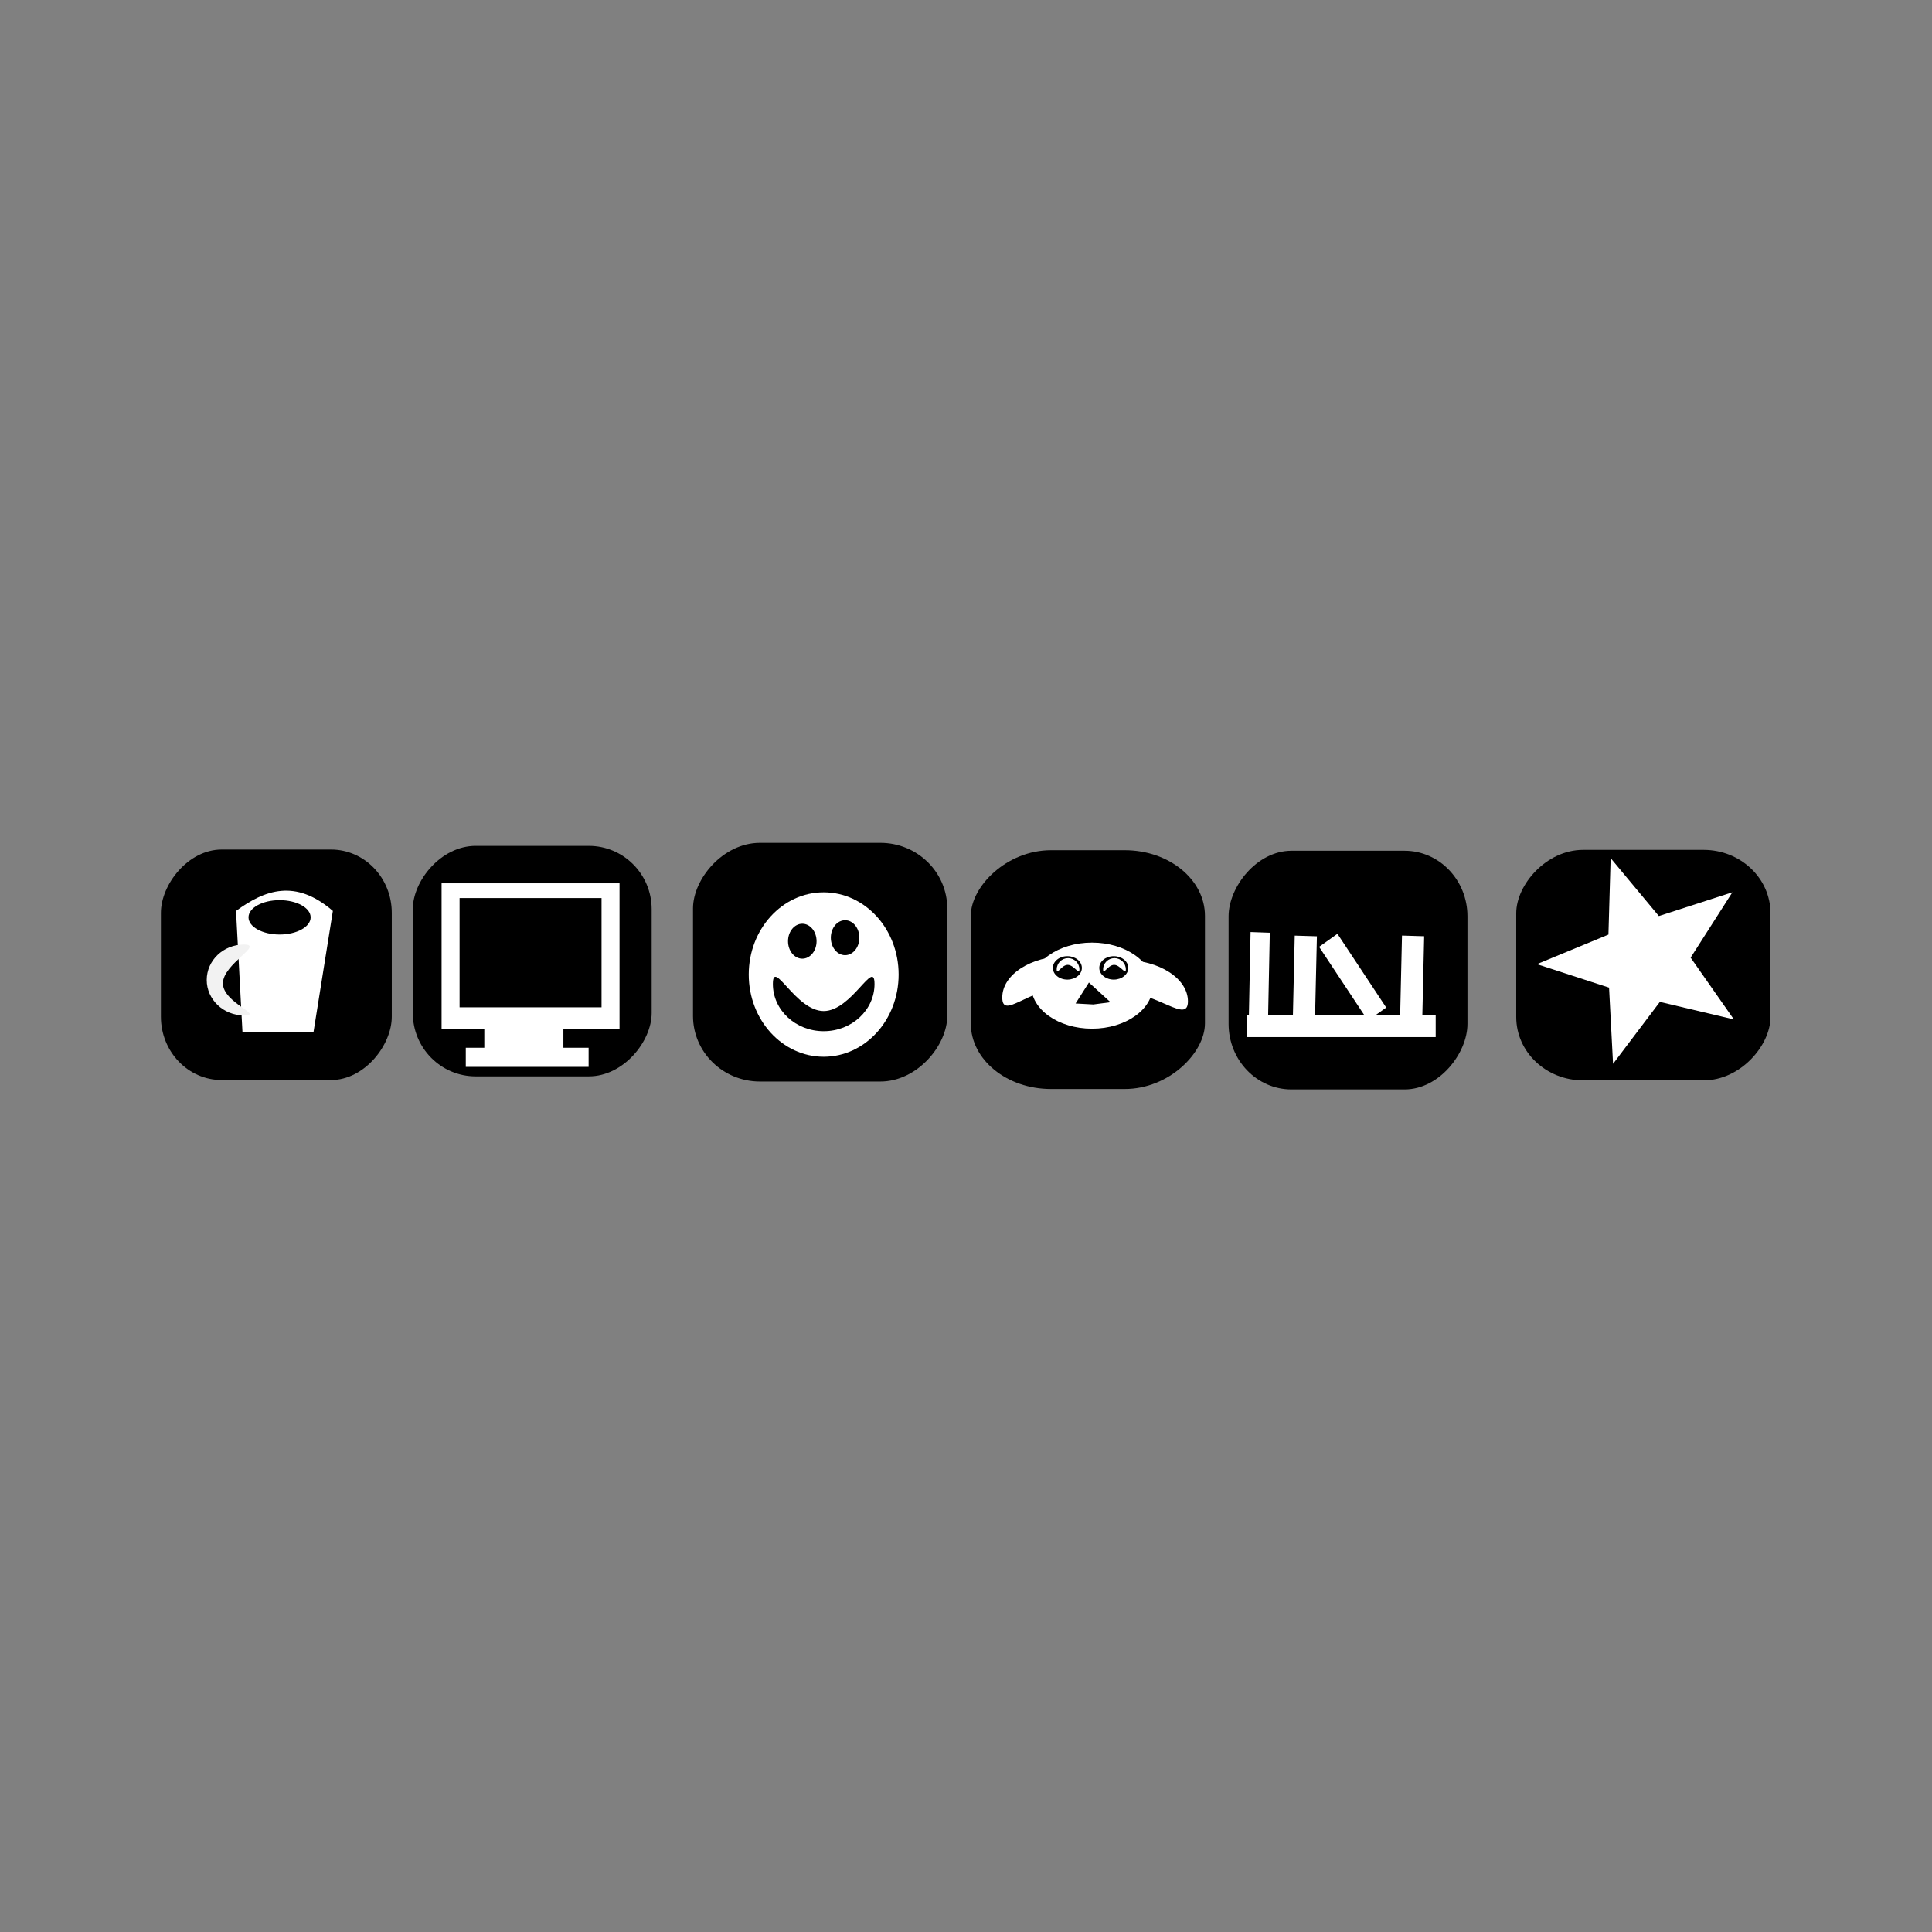 <svg:svg xmlns:dc="http://purl.org/dc/elements/1.1/" xmlns:ns1="http://sodipodi.sourceforge.net/DTD/sodipodi-0.dtd" xmlns:ns2="http://www.inkscape.org/namespaces/inkscape" xmlns:ns4="http://creativecommons.org/ns#" xmlns:rdf="http://www.w3.org/1999/02/22-rdf-syntax-ns#" xmlns:svg="http://www.w3.org/2000/svg" height="690.345" id="svg2" version="1.1" viewBox="-56.965 -300.474 690.345 690.345" width="690.345" ns1:docname="signs.svg" ns2:version="0.47 r22583">
  <svg:rect x="-56.965" y="-300.474" width="690.345" height="690.345" fill="#808080" stroke="none"/>
  <ns1:namedview bordercolor="#666666" borderopacity="1.0" id="base" pagecolor="#ffffff" showgrid="false" ns2:current-layer="layer1" ns2:cx="828.24053" ns2:cy="137.20206" ns2:document-units="px" ns2:pageopacity="0.0" ns2:pageshadow="2" ns2:window-height="688" ns2:window-maximized="1" ns2:window-width="1022" ns2:window-x="0" ns2:window-y="27" ns2:zoom="0.35" />
  <svg:g id="layer1" transform="translate(453.24 -636.27)" ns2:groupmode="layer" ns2:label="Layer 1">
    <svg:g id="g3464">
      <svg:g id="g3036" transform="matrix(.405 0 0 .422 -265.08 317.22)">
        <svg:rect height="195.13" id="rect2862" ry="53.606" style="stroke-opacity:0;color:#000000;fill:#000000" transform="scale(1,-1)" width="203.7" x="-463.28" y="-958.5" />
        <svg:g id="g3031">
          <svg:path d="m-397.01 815.35c25.496-17.919 52.402-27.369 85.446 0l-17.089 102.59h-62.66l-5.696-102.59z" id="rect2908" style="stroke-opacity:0;color:#000000;fill:#ffffff" ns1:nodetypes="ccccc" />
          <svg:path d="m-408.57 876.65c0 16.569 36.718 27.143 18.571 27.143-18.146 0-32.857-13.431-32.857-30s14.711-30 32.857-30-18.571 16.289-18.571 32.857z" id="path3026" style="stroke-opacity:0;color:#000000;fill:#f2f2f2" ns1:nodetypes="csssc" />
          <svg:path d="m-720 859.51c0 11.835-11.513 21.429-25.714 21.429-14.202 0-25.714-9.594-25.714-21.429s11.513-21.429 25.714-21.429c14.202 0 25.714 9.594 25.714 21.429z" id="path3029" style="stroke-opacity:0;color:#000000;fill:#000000" transform="matrix(1.066 0 0 .679 436.35 237.16)" ns1:cx="-745.71429" ns1:cy="859.50507" ns1:rx="25.714285" ns1:ry="21.428572" ns1:type="arc" />
        </svg:g>
      </svg:g>
      <svg:g id="g3113" transform="matrix(.419 0 0 .422 -272.14 429.25)">
        <svg:rect height="195.13" id="rect2862-2-2" ry="53.606" style="stroke-opacity:0;color:#000000;fill:#000000" transform="scale(1,-1)" width="203.7" x="-216.13" y="-689.92" />
        <svg:rect height="123.18" id="rect3065" ry="0" style="stroke-opacity:0;color:#000000;fill:#ffffff" width="151.75" x="-191.59" y="526.49" />
        <svg:rect height="92.489" id="rect3065-6" ry="0" style="stroke-opacity:0;color:#000000;fill:#000000" width="121.06" x="-176.24" y="538.97" />
        <svg:rect height="30.299" id="rect3089" style="stroke-opacity:0;color:#000000;fill:#ffffff" width="67.442" x="-155.15" y="637.21" />
        <svg:rect height="16.18" id="rect3089-1" style="stroke-opacity:0;color:#000000;fill:#ffffff" width="104.75" x="-170.95" y="665.7" />
      </svg:g>
      <svg:g id="g3195" transform="matrix(.446 0 0 .437 -233.72 334.59)">
        <svg:rect height="195.13" id="rect2862-2-0" ry="53.606" style="stroke-opacity:0;color:#000000;fill:#000000" transform="scale(1,-1)" width="203.7" x="-64.705" y="-887.07" />
        <svg:path d="m111.43 799.51c0 37.082-28.782 67.143-64.286 67.143s-64.286-30.061-64.286-67.143 28.782-67.143 64.286-67.143 64.286 30.061 64.286 67.143z" id="path3146" style="stroke-opacity:0;color:#000000;fill:#ffffff" transform="matrix(.934 0 0 1.001 -4.044 -.707)" ns1:cx="47.142857" ns1:cy="799.50507" ns1:rx="64.285713" ns1:ry="67.14286" ns1:type="arc" />
        <svg:path d="m80.714 807.34c0 21.312-18.228 38.589-40.714 38.589s-40.714-17.277-40.714-38.589 18.228 22.115 40.714 22.115 40.714-43.427 40.714-22.115z" id="path3146-6" style="stroke-opacity:0;color:#000000;fill:#000000" ns1:nodetypes="csssc" />
        <svg:path d="m34.286 772.36c0 7.89-5.117 14.286-11.429 14.286-6.312 0-11.429-6.396-11.429-14.286 0-7.89 5.117-14.286 11.429-14.286 6.312 0 11.429 6.396 11.429 14.286z" id="path3171" style="stroke-opacity:0;color:#000000;fill:#000000" ns1:cx="22.857143" ns1:cy="772.36218" ns1:rx="11.428572" ns1:ry="14.285714" ns1:type="arc" />
        <svg:path d="m34.286 772.36c0 7.89-5.117 14.286-11.429 14.286-6.312 0-11.429-6.396-11.429-14.286 0-7.89 5.117-14.286 11.429-14.286 6.312 0 11.429 6.396 11.429 14.286z" id="path3171-9" style="stroke-opacity:0;color:#000000;fill:#000000" transform="translate(34.286 -2.857)" ns1:cx="22.857143" ns1:cy="772.36218" ns1:rx="11.428572" ns1:ry="14.285714" ns1:type="arc" />
      </svg:g>
      <svg:g id="g3338" transform="matrix(.258 0 0 .211 -176.4 587.41)">
        <svg:rect height="404.3" id="rect2862-2-7-7" ry="111.07" style="stroke-opacity:0;color:#000000;fill:#000000" transform="scale(1,-1)" width="324.3" x="50.707" y="-651.66" />
        <svg:g id="g3273">
          <svg:path d="m271.43 496.65c0 38.66-42.512-15.714-91.429-15.714s-85.714 54.374-85.714 15.714 39.655-70 88.571-70c48.917 0 88.571 31.34 88.571 70z" id="path3246" style="stroke-opacity:0;color:#000000;fill:#ffffff" ns1:nodetypes="csssc" />
          <svg:path d="m302.86 476.65c0 40.238-37.736 72.857-84.286 72.857s-84.286-32.619-84.286-72.857 37.736-72.857 84.286-72.857 84.286 32.619 84.286 72.857z" id="path3249" style="stroke-opacity:0;color:#000000;fill:#ffffff" ns1:cx="218.57143" ns1:cy="476.64789" ns1:rx="84.285713" ns1:ry="72.85714" ns1:type="arc" />
          <svg:path d="m351.43 503.28c0 38.66-42.512-15.714-91.429-15.714s-85.714 54.374-85.714 15.714 39.655-70 88.571-70c48.917 0 88.571 31.34 88.571 70z" id="path3246-6" style="stroke-opacity:0;color:#000000;fill:#ffffff" ns1:nodetypes="csssc" />
        </svg:g>
        <svg:path d="m214.29 471.36 29.884 33.348-23.781 3.802-24.56-1.641 18.457-35.508z" id="rect3278" style="stroke-opacity:0;color:#000000;fill:#000000" ns1:nodetypes="ccccc" />
        <svg:g id="g3306" transform="matrix(.115 0 0 .084 86.035 419.89)">
          <svg:path d="m194.29 443.79c0 7.89-6.396 14.286-14.286 14.286-7.89 0-14.286-6.396-14.286-14.286 0-7.89 6.396-14.286 14.286-14.286 7.89 0 14.286 6.396 14.286 14.286z" id="path3281" style="stroke-opacity:0;color:#000000;fill:#000000" transform="matrix(12.234 0 0 16.534 -1346.4 -7019.6)" ns1:cx="180" ns1:cy="443.79074" ns1:rx="14.285714" ns1:ry="14.285714" ns1:type="arc" />
          <svg:path d="m1001 348.7c0 125.56-65.686-91.66-141.2-91.66-75.513 0-132.26 217.22-132.26 91.66s61.215-227.35 136.73-227.35c75.513 0 136.73 101.79 136.73 227.35z" id="path3281-7" style="stroke-opacity:0;color:#000000;fill:#ffffff" ns1:nodetypes="csssc" />
        </svg:g>
        <svg:g id="g3306-3" transform="matrix(.115 0 0 .084 150.32 419.89)">
          <svg:path d="m194.29 443.79c0 7.89-6.396 14.286-14.286 14.286-7.89 0-14.286-6.396-14.286-14.286 0-7.89 6.396-14.286 14.286-14.286 7.89 0 14.286 6.396 14.286 14.286z" id="path3281-6" style="stroke-opacity:0;color:#000000;fill:#000000" transform="matrix(12.234 0 0 16.534 -1346.4 -7019.6)" ns1:cx="180" ns1:cy="443.79074" ns1:rx="14.285714" ns1:ry="14.285714" ns1:type="arc" />
          <svg:path d="m1001 348.7c0 125.56-65.686-91.66-141.2-91.66-75.513 0-132.26 217.22-132.26 91.66s61.215-227.35 136.73-227.35c75.513 0 136.73 101.79 136.73 227.35z" id="path3281-7-5" style="stroke-opacity:0;color:#000000;fill:#ffffff" ns1:nodetypes="csssc" />
        </svg:g>
      </svg:g>
      <svg:g id="g3442" transform="matrix(.419 0 0 .437 -90.779 423.57)">
        <svg:rect height="195.13" id="rect2862-2-7" ry="53.606" style="stroke-opacity:0;color:#000000;fill:#000000" transform="scale(1,-1)" width="203.7" x="46.723" y="-689.92" />
        <svg:rect height="18.092" id="rect3352" ry="0" style="stroke-opacity:0;color:#000000;fill:#ffffff" width="160.95" x="62.382" y="629.03" />
        <svg:rect height="18.905" id="rect3352-6" ry="0" style="stroke-opacity:0;color:#000000;fill:#ffffff" transform="matrix(.568 .823 -.826 .564 0 0)" width="73.244" x="543.4" y="204.74" />
        <svg:rect height="18.905" id="rect3352-6-3" ry="0" style="stroke-opacity:0;color:#000000;fill:#ffffff" transform="matrix(-.024 1 -1 -.029 0 0)" width="73.244" x="560.79" y="-135.5" />
        <svg:rect height="18.905" id="rect3352-6-3-9" ry="0" style="stroke-opacity:0;color:#000000;fill:#ffffff" transform="matrix(-.024 1 -1 -.029 0 0)" width="73.244" x="558.1" y="-226.9" />
        <svg:rect height="16.409" id="rect3352-6-3-9-4" ry="0" style="stroke-opacity:0;color:#000000;fill:#ffffff" transform="matrix(-.021 1 -.999 -.034 0 0)" width="73.362" x="558.63" y="-93.684" />
      </svg:g>
      <svg:g id="g3460" transform="matrix(.446 0 0 .422 -64.442 415)">
        <svg:rect height="195.13" id="rect2862-2" ry="53.606" style="stroke-opacity:0;color:#000000;fill:#000000" transform="scale(1,-1)" width="203.7" x="215.29" y="-727.07" />
        <svg:path d="m-637.14 418.08-63.852-38.767-60.357 44.012 17.138-72.707-60.51-43.802 74.445-6.168 22.96-71.084 28.871 68.895 74.7-0.13-56.601 48.748 23.207 71.003z" id="path3458" style="stroke-opacity:0;color:#000000;fill:#ffffff" transform="matrix(.789 -.268 .23 .824 796.2 160.22)" ns1:arg1="0.90027477" ns1:arg2="1.5285933" ns1:cx="-702.85712" ns1:cy="335.21933" ns1:r1="105.75289" ns1:r2="44.129227" ns1:sides="5" ns1:type="star" ns2:flatsided="false" ns2:randomized="0" ns2:rounded="0" />
      </svg:g>
    </svg:g>
  </svg:g>
</svg:svg>